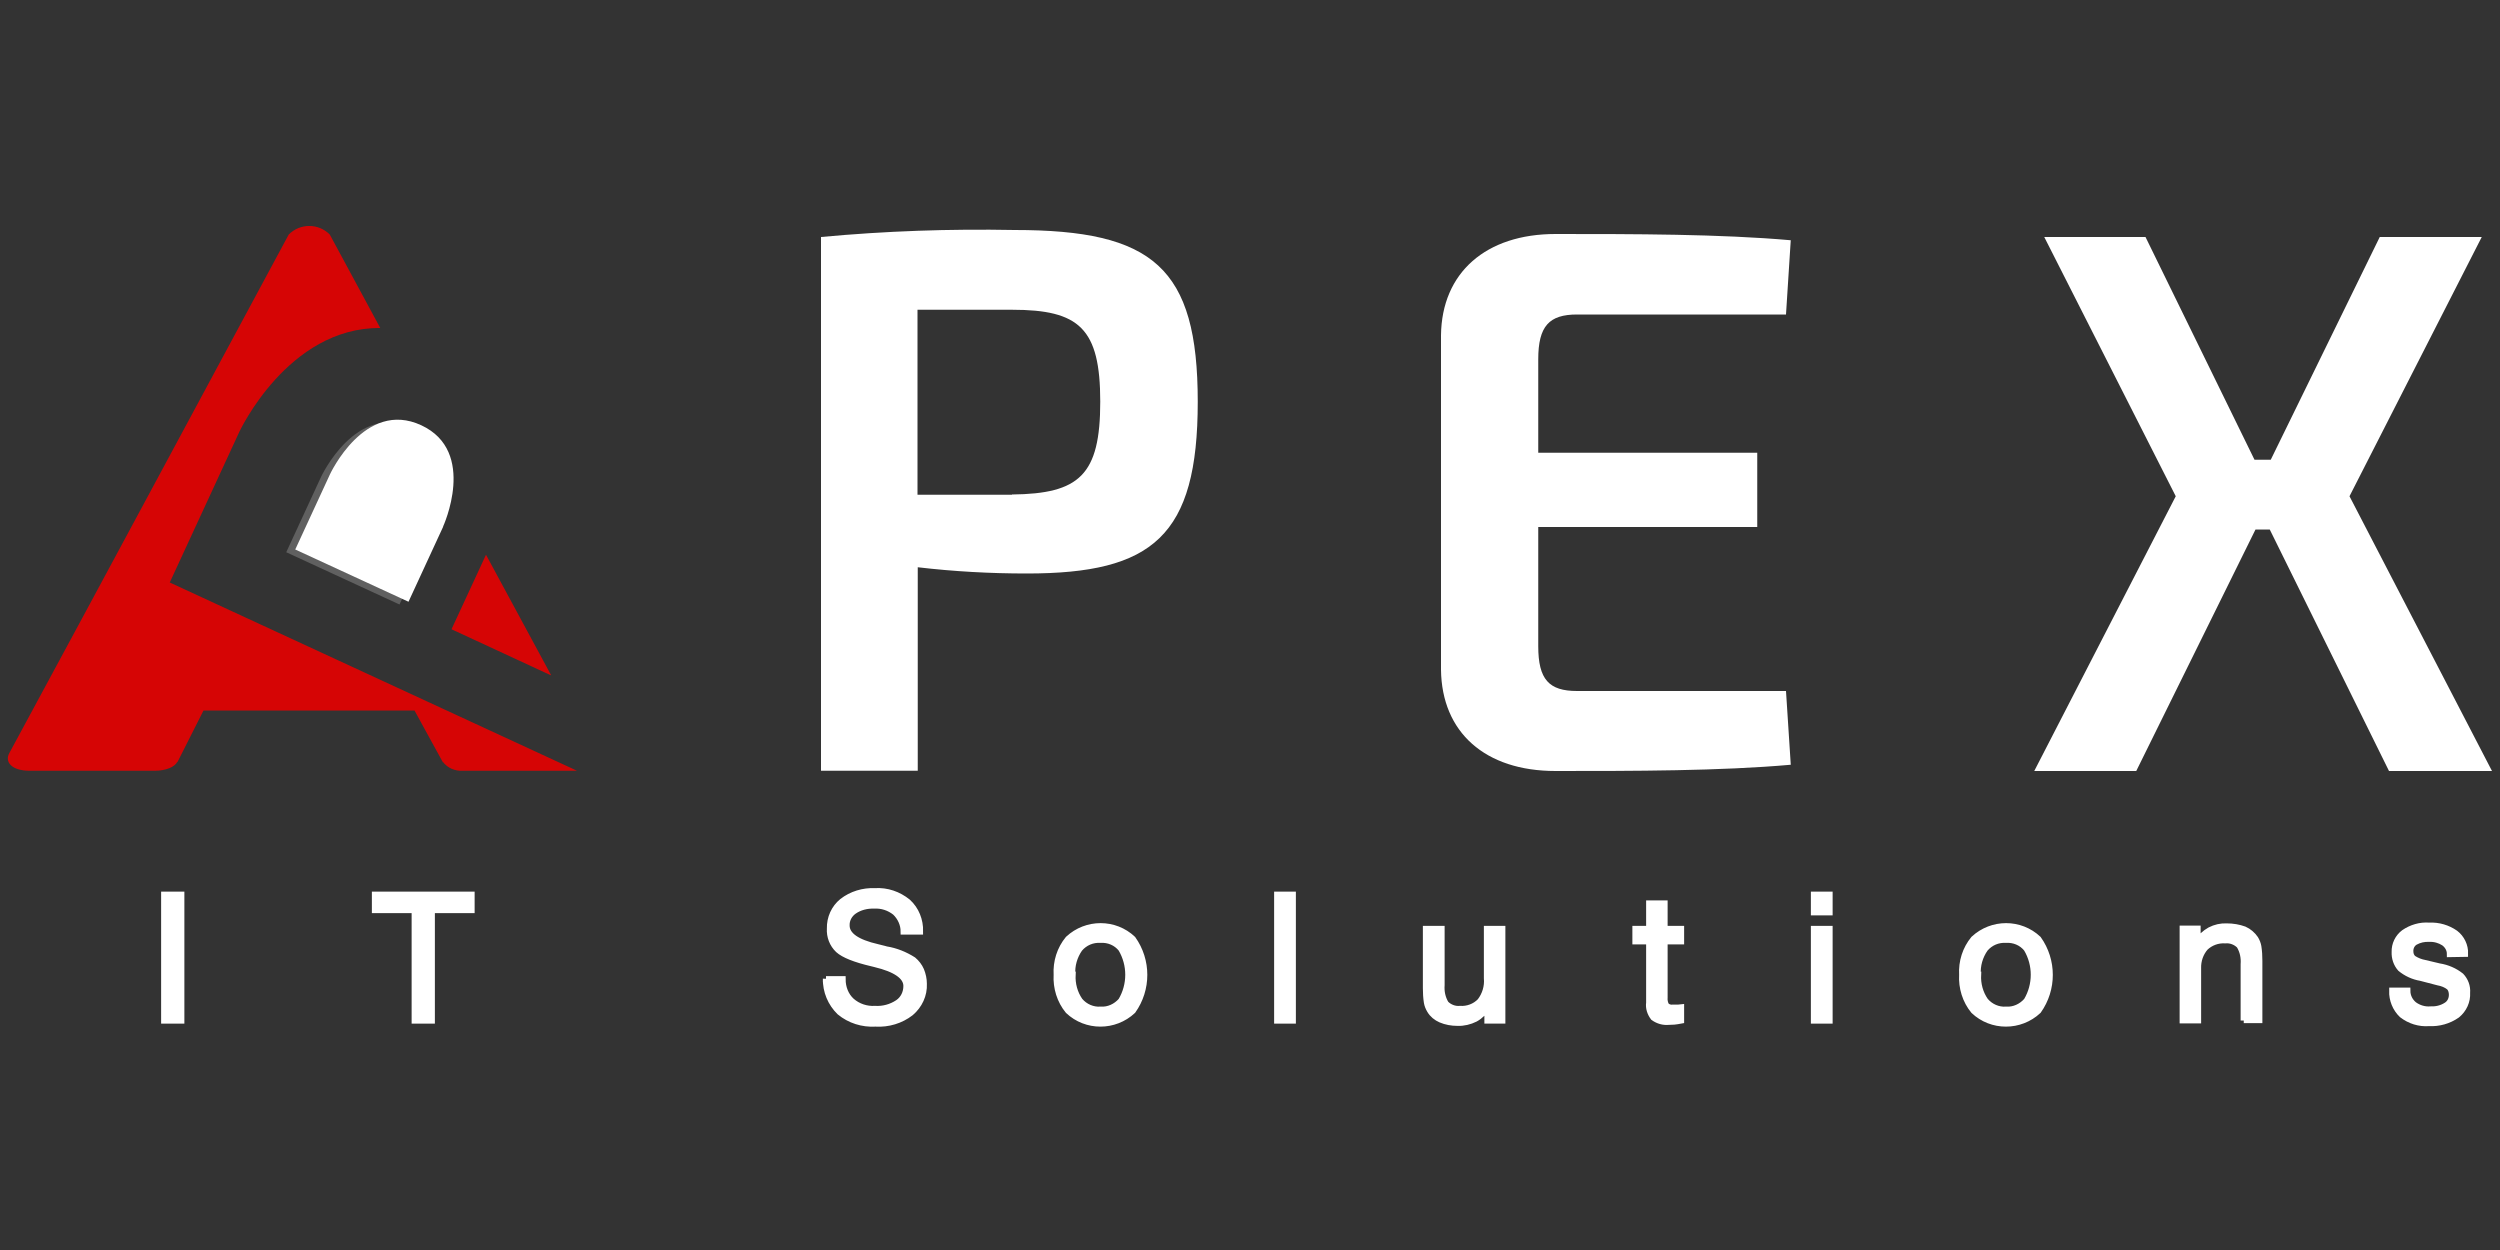<?xml version="1.0" encoding="UTF-8"?>
<svg id="Layer_1" data-name="Layer 1" xmlns="http://www.w3.org/2000/svg" xmlns:xlink="http://www.w3.org/1999/xlink" viewBox="0 0 100 50">
  <rect x="0" y="0" width="100" height="50" fill="#333333" stroke="none"/>
  <defs>
    <style>
      .cls-1, .cls-2, .cls-3, .cls-4 {
        fill: #fff;
      }

      .cls-2 {
        stroke: #fff;
        stroke-miterlimit: 10;
        stroke-width: .25px;
      }

      .cls-3, .cls-5, .cls-6, .cls-4 {
        fill-rule: evenodd;
      }

      .cls-5 {
        fill: #d60505;
      }

      .cls-6 {
        fill: url(#linear-gradient);
      }

      .cls-4 {
        opacity: .22;
      }
    </style>
    <linearGradient id="linear-gradient" x1=".31" y1="19.94" x2="23.08" y2="19.94" gradientUnits="userSpaceOnUse">
      <stop offset="0" stop-color="#d60505"/>
      <stop offset="1" stop-color="#d60505"/>
    </linearGradient>
  </defs>
  <g>
    <path id="Path_136741" data-name="Path 136741" class="cls-1" d="M32.84,9.48c2.57-.24,5.15-.33,7.74-.28,5.54,0,7.33,1.49,7.33,6.87s-1.8,6.87-6.84,6.87c-1.46,0-2.91-.08-4.36-.25v8.14h-3.87V9.48Zm7.64,10.3c2.69-.03,3.53-.77,3.53-3.71s-.84-3.68-3.53-3.68h-3.78v7.4h3.78Z"/>
    <path id="Path_136742" data-name="Path 136742" class="cls-1" d="M71.63,30.59c-2.82,.25-6.28,.25-9.41,.25-2.82,0-4.55-1.55-4.58-4.05V13.41c.03-2.51,1.8-4.05,4.58-4.05,3.13,0,6.59,0,9.41,.25l-.19,2.97h-8.36c-1.11,0-1.55,.46-1.55,1.79v3.74h8.76v2.97h-8.76v4.77c0,1.33,.43,1.79,1.55,1.79h8.36l.19,2.94Z"/>
    <path id="Path_136743" data-name="Path 136743" class="cls-1" d="M90.22,21.18l-4.77,9.66h-4.08l5.66-10.99-5.26-10.37h4.05l4.36,8.91h.65l4.36-8.91h4.08l-5.29,10.37,5.7,10.99h-4.12l-4.77-9.66h-.59Z"/>
    <g>
      <path id="Path_136725" data-name="Path 136725" class="cls-5" d="M22.04,27l-2.6-4.81-1.38,2.98,3.97,1.84Z"/>
      <path id="Path_136726" data-name="Path 136726" class="cls-3" d="M17.73,21.06l-1.39,3.01-4.53-2.09,1.39-3.01s1.39-3.01,3.65-1.96c2.26,1.05,.87,4.06,.87,4.06Z"/>
      <path id="Path_136726-2" data-name="Path 136726" class="cls-4" d="M17.37,21.17l-1.39,3.01-4.53-2.09,1.39-3.01s1.39-3.01,3.65-1.96c2.26,1.05,.87,4.06,.87,4.06Z"/>
      <path id="Path_136727" data-name="Path 136727" class="cls-6" d="M17.71,30.5v-.03c.19,.25,.49,.38,.8,.36h4.57L6.79,23.3l2.78-6.02s1.94-4.19,5.64-4.16l-2.02-3.74c-.45-.45-1.18-.46-1.64,0,0,0,0,0,0,0C7.93,16.1,4,23.42,.38,30.11c-.21,.36,.08,.72,.8,.72H6.2c.42,0,.8-.15,.89-.36v.03l1.05-2.08h8.44l1.14,2.08Z"/>
    </g>
  </g>
  <g id="Group_86893" data-name="Group 86893">
    <path id="Path_136729" data-name="Path 136729" class="cls-2" d="M6.57,40.82v-5.03h.68v5.03h-.68Z"/>
    <path id="Path_136730" data-name="Path 136730" class="cls-2" d="M16.59,40.82v-4.42h-1.59v-.61h3.86v.61h-1.59v4.42h-.69Z"/>
    <path id="Path_136731" data-name="Path 136731" class="cls-2" d="M33.04,39.17h.66c0,.33,.12,.65,.36,.87,.26,.23,.6,.34,.94,.32,.33,.02,.65-.07,.92-.25,.22-.15,.34-.4,.34-.67,0-.38-.42-.68-1.26-.88-.05-.01-.09-.02-.12-.03-.68-.16-1.13-.34-1.35-.54-.23-.22-.35-.53-.33-.85-.01-.42,.17-.82,.49-1.08,.37-.29,.84-.43,1.31-.41,.48-.03,.94,.13,1.31,.43,.33,.3,.5,.73,.49,1.18h-.65c0-.29-.13-.57-.34-.77-.24-.19-.54-.29-.85-.27-.28-.01-.57,.06-.8,.22-.19,.13-.31,.35-.3,.58,0,.39,.41,.68,1.24,.87l.28,.07,.07,.02c.38,.06,.75,.21,1.08,.42,.13,.11,.24,.25,.31,.41,.07,.17,.11,.36,.11,.54,.02,.45-.18,.87-.52,1.16-.4,.31-.9,.46-1.41,.43-.52,.03-1.03-.13-1.43-.46-.36-.35-.56-.83-.55-1.33Z"/>
    <path id="Path_136732" data-name="Path 136732" class="cls-2" d="M42.27,38.99c-.03-.52,.13-1.03,.46-1.43,.73-.68,1.86-.68,2.58,0,.61,.86,.61,2.01,0,2.87-.73,.68-1.86,.68-2.58,0-.33-.4-.49-.92-.46-1.44Zm.63,0c-.02,.37,.08,.74,.29,1.04,.21,.25,.52,.38,.83,.36,.32,.02,.62-.12,.83-.36,.38-.64,.38-1.44,0-2.08-.2-.25-.51-.38-.83-.36-.32-.02-.63,.11-.84,.36-.21,.3-.32,.67-.29,1.04Z"/>
    <path id="Path_136733" data-name="Path 136733" class="cls-2" d="M51.09,40.82v-5.03h.62v5.03h-.62Z"/>
    <path id="Path_136734" data-name="Path 136734" class="cls-2" d="M57.66,37.16v2.24c-.02,.26,.03,.52,.17,.75,.15,.15,.36,.23,.57,.21,.3,.02,.6-.09,.81-.31,.2-.26,.3-.59,.27-.92v-1.97h.61v3.66h-.59v-.55c-.12,.2-.29,.37-.49,.48-.22,.11-.47,.17-.71,.16-.23,0-.46-.04-.67-.13-.18-.08-.33-.2-.43-.37-.06-.1-.1-.2-.12-.31-.03-.19-.04-.38-.04-.57v-2.37h.62Z"/>
    <path id="Path_136735" data-name="Path 136735" class="cls-2" d="M66.58,39.9c-.01,.11,.01,.23,.07,.33,.07,.06,.16,.09,.26,.08,.04,0,.08,0,.13,0s.12,0,.2-.01v.52c-.1,.02-.19,.03-.27,.04-.07,0-.14,.01-.22,.01-.22,.02-.43-.04-.61-.17-.13-.17-.2-.38-.17-.59v-2.46h-.55v-.49h.55v-1.02h.61v1.02h.66v.49h-.66v2.25Z"/>
    <path id="Path_136736" data-name="Path 136736" class="cls-2" d="M72.56,36.49v-.7h.62v.7h-.62Zm0,4.33v-3.66h.62v3.66h-.62Z"/>
    <path id="Path_136737" data-name="Path 136737" class="cls-2" d="M78.49,38.99c-.03-.52,.13-1.03,.46-1.43,.73-.68,1.86-.68,2.58,0,.61,.86,.61,2.01,0,2.87-.73,.68-1.86,.68-2.58,0-.33-.4-.49-.92-.46-1.44Zm.63,0c-.02,.37,.08,.74,.29,1.04,.21,.25,.52,.38,.83,.36,.32,.02,.62-.12,.83-.36,.38-.64,.38-1.44,0-2.08-.2-.25-.51-.38-.83-.36-.32-.02-.63,.11-.84,.36-.21,.3-.32,.67-.29,1.04h0Z"/>
    <path id="Path_136738" data-name="Path 136738" class="cls-2" d="M89.75,40.82v-2.25c.02-.26-.03-.52-.17-.75-.15-.15-.36-.23-.57-.21-.3-.02-.59,.09-.8,.29-.2,.23-.3,.53-.29,.83v2.08h-.61v-3.66h.59v.53c.13-.2,.3-.36,.5-.47,.21-.11,.44-.16,.67-.15,.24,0,.48,.04,.7,.12,.18,.08,.33,.21,.44,.37,.06,.1,.1,.2,.12,.31,.03,.19,.04,.38,.04,.57v2.37h-.62Z"/>
    <path id="Path_136739" data-name="Path 136739" class="cls-2" d="M95.7,39.63h.59c0,.22,.1,.42,.27,.56,.19,.14,.43,.21,.66,.19,.22,.01,.44-.04,.63-.16,.15-.09,.23-.25,.23-.43,0-.11-.03-.23-.11-.31-.13-.1-.28-.16-.45-.19l-.69-.18c-.3-.05-.58-.18-.81-.37-.16-.18-.24-.42-.23-.66-.01-.3,.13-.59,.37-.77,.29-.2,.65-.31,1.01-.28,.37-.02,.74,.09,1.04,.3,.25,.19,.4,.5,.39,.82h0s-.6,.01-.6,.01c0-.18-.09-.34-.24-.45-.17-.11-.38-.17-.59-.16-.2-.01-.39,.03-.57,.13-.13,.08-.2,.23-.19,.38,0,.11,.04,.21,.12,.28,.14,.09,.29,.15,.45,.18l.59,.14c.32,.05,.62,.18,.87,.38,.17,.18,.26,.42,.24,.67,.02,.34-.13,.67-.4,.89-.33,.23-.72,.34-1.12,.32-.39,.03-.77-.09-1.08-.33-.26-.25-.4-.6-.39-.96Z"/>
  </g>
</svg>